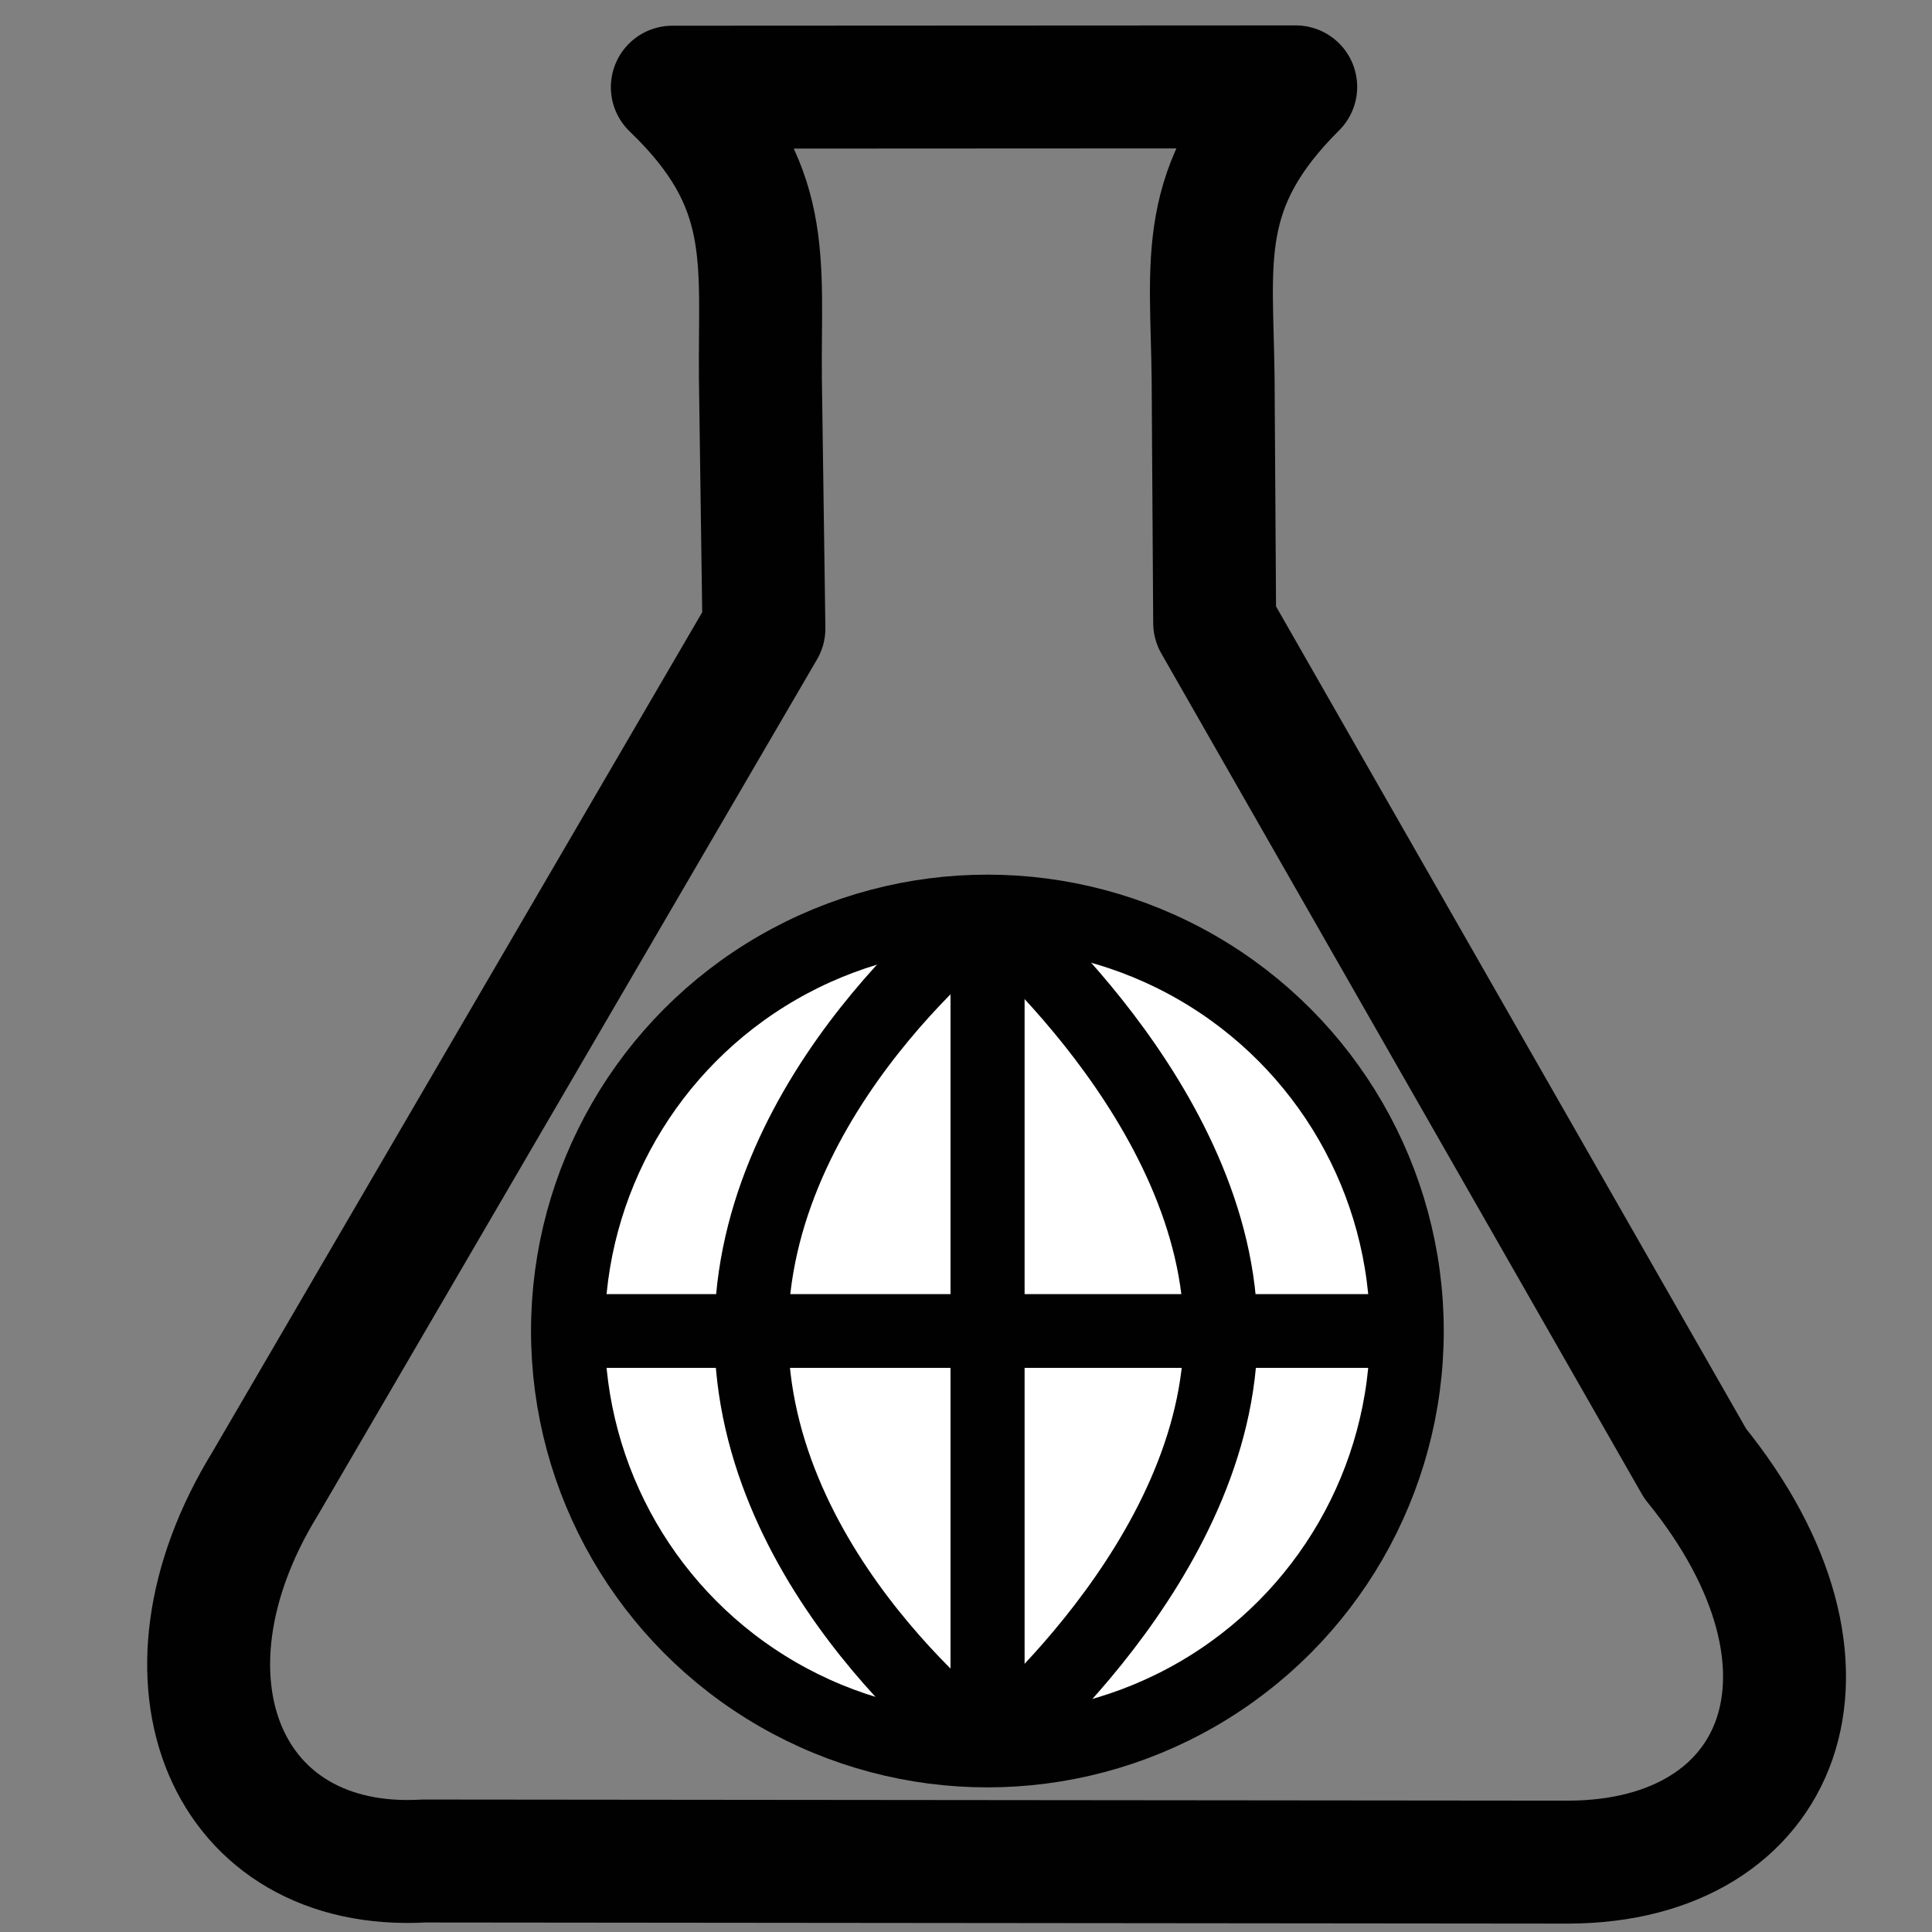 <?xml version="1.0" ?><!DOCTYPE svg  PUBLIC '-//W3C//DTD SVG 1.1//EN'  'http://www.w3.org/Graphics/SVG/1.1/DTD/svg11.dtd'>
<svg
   xmlns:dc="http://purl.org/dc/elements/1.1/"
   xmlns:cc="http://creativecommons.org/ns#"
   xmlns:rdf="http://www.w3.org/1999/02/22-rdf-syntax-ns#"
   xmlns:svg="http://www.w3.org/2000/svg"
   xmlns="http://www.w3.org/2000/svg"
   xmlns:xlink="http://www.w3.org/1999/xlink"
   xmlns:sodipodi="http://sodipodi.sourceforge.net/DTD/sodipodi-0.dtd"
   xmlns:inkscape="http://www.inkscape.org/namespaces/inkscape"
   enable-background="new 0 0 55 55"
   height="55px"
   version="1.1"
   viewBox="0 0 55 55"
   width="55px"
   x="0px"
   xml:space="preserve"
   y="0px"
   id="svg2"
   inkscape:version="0.48.0 r9654"
   sodipodi:docname="activity-websdk.svg"><rect x="0" y="0" width="55" height="55" fill="#808080" stroke="none"/><defs
   id="defs17"><linearGradient
     y2="56.696"
     x2="8.795"
     y1="39.123"
     x1="-66.111"
     gradientTransform="matrix(1.002,0,0,1,100.192,0)"
     gradientUnits="userSpaceOnUse"
     id="linearGradient3218"
     xlink:href="#linearGradient3246" /><linearGradient
     id="linearGradient3246"><stop
       stop-color="#00fffc"
       offset="0"
       id="stop3248" /><stop
       stop-color="#00fffc"
       stop-opacity="0.506"
       offset="1"
       id="stop3250" /></linearGradient><linearGradient
     gradientUnits="userSpaceOnUse"
     y2="66.76"
     x2="67.681"
     y1="51.087"
     x1="27.575"
     id="linearGradient3244"
     xlink:href="#linearGradient3238" /><linearGradient
     id="linearGradient3238"><stop
       stop-color="#fffffc"
       id="stop3240"
       offset="0" /><stop
       stop-color="#fffffc"
       stop-opacity="0"
       id="stop3242"
       offset="1" /></linearGradient><linearGradient
     gradientTransform="matrix(-1,0,0,1,132.326,0.904)"
     y2="73.172"
     x2="63.881"
     y1="51.324"
     x1="5.965"
     gradientUnits="userSpaceOnUse"
     id="linearGradient3254"
     xlink:href="#linearGradient3256" /><linearGradient
     id="linearGradient3256"><stop
       stop-color="#ffffff"
       stop-opacity="0.662"
       offset="0"
       id="stop3258" /><stop
       stop-color="#fffffc"
       stop-opacity="0"
       offset="1"
       id="stop3260" /></linearGradient><linearGradient
     inkscape:collect="always"
     xlink:href="#linearGradient3246"
     id="linearGradient3205"
     gradientUnits="userSpaceOnUse"
     gradientTransform="matrix(1.002,0,0,1,100.192,0)"
     x1="-66.111"
     y1="39.123"
     x2="8.795"
     y2="56.696" /><linearGradient
     inkscape:collect="always"
     xlink:href="#linearGradient3238"
     id="linearGradient3207"
     gradientUnits="userSpaceOnUse"
     x1="27.575"
     y1="51.087"
     x2="67.681"
     y2="66.76" /><linearGradient
     inkscape:collect="always"
     xlink:href="#linearGradient3256"
     id="linearGradient3209"
     gradientUnits="userSpaceOnUse"
     gradientTransform="matrix(-1,0,0,1,132.326,0.904)"
     x1="5.965"
     y1="51.324"
     x2="63.881"
     y2="73.172" /><linearGradient
     inkscape:collect="always"
     xlink:href="#linearGradient3256"
     id="linearGradient3212"
     gradientUnits="userSpaceOnUse"
     gradientTransform="matrix(-0.513,0,0,0.442,90.991,-0.029)"
     x1="5.965"
     y1="51.324"
     x2="63.881"
     y2="73.172" /><linearGradient
     inkscape:collect="always"
     xlink:href="#linearGradient3238"
     id="linearGradient3215"
     gradientUnits="userSpaceOnUse"
     x1="27.575"
     y1="51.087"
     x2="67.681"
     y2="66.76"
     gradientTransform="matrix(0.513,0,0,0.442,23.116,-0.429)" /><linearGradient
     inkscape:collect="always"
     xlink:href="#linearGradient3246"
     id="linearGradient3219"
     gradientUnits="userSpaceOnUse"
     gradientTransform="matrix(0.514,0,0,0.442,74.508,-0.429)"
     x1="-66.111"
     y1="39.123"
     x2="8.795"
     y2="56.696" /></defs><sodipodi:namedview
   pagecolor="#ffffff"
   bordercolor="#666666"
   borderopacity="1"
   objecttolerance="10"
   gridtolerance="10"
   guidetolerance="10"
   inkscape:pageopacity="0"
   inkscape:pageshadow="2"
   inkscape:window-width="1022"
   inkscape:window-height="570"
   id="namedview15"
   showgrid="false"
   inkscape:zoom="9.5272727"
   inkscape:cx="14.520532"
   inkscape:cy="29.879248"
   inkscape:window-x="0"
   inkscape:window-y="0"
   inkscape:window-maximized="0"
   inkscape:current-layer="svg2" />
  <g
   display="block"
   id="activity-helloworld">
    
  </g>
  
  <g
   id="g3224"
   transform="translate(0.734,10.391)"><circle
     display="inline"
     id="circle4"
     transform="matrix(0.6,0,0,0.6,10.95,11)"
     r="19.903"
     cy="27.5"
     cx="27.375"
     d="m 47.278,27.5 c 0,10.992 -8.911,19.903 -19.903,19.903 -10.992,0 -19.903,-8.911 -19.903,-19.903 0,-10.992 8.911,-19.903 19.903,-19.903 10.992,0 19.903,8.911 19.903,19.903 z"
     sodipodi:cx="27.375"
     sodipodi:cy="27.5"
     sodipodi:rx="19.903"
     sodipodi:ry="19.903"
     style="fill:#FFFFFF;stroke:#010101;stroke-width:3.5;display:inline" /><g
     style="display:inline"
     id="g6"
     transform="matrix(0.6,0,0,0.6,10.95,11)">
    <path
   id="path8"
   d="m 27.376,7.598 c 0,0 -11.205,8.394 -11.205,19.976 0,11.583 11.205,19.829 11.205,19.829"
   inkscape:connector-curvature="0"
   style="fill:#FFFFFF;stroke:#010101;stroke-width:3.5" />
    <path
   id="path10"
   d="m 27.376,7.598 c 0,0 11.066,9.141 11.066,19.976 0,10.839 -11.066,19.829 -11.066,19.829"
   inkscape:connector-curvature="0"
   style="fill:#FFFFFF;stroke:#010101;stroke-width:3.5" />
    <line
   id="line12"
   y2="47.402"
   y1="7.598"
   x2="27.376"
   x1="27.376"
   style="fill:#FFFFFF;stroke:#010101;stroke-width:3.5" />
    <line
   id="line14"
   y2="47.402"
   y1="7.598"
   x2="27.376"
   x1="27.376"
   style="fill:#FFFFFF;stroke:#010101;stroke-width:3.5" />
    <line
   id="line16"
   y2="47.402"
   y1="7.598"
   x2="27.376"
   x1="27.376"
   style="fill:#FFFFFF;stroke:#010101;stroke-width:3.5" />
    <line
   id="line18"
   y2="27.5"
   y1="27.5"
   x2="47.278"
   x1="7.472"
   style="fill:#FFFFFF;stroke:#010101;stroke-width:3.5" />
  </g></g>
<g
   id="layer2"
   transform="matrix(0.513,0,0,0.442,23.116,-0.429)" /><path
   style="fill:none;stroke:#010101;stroke-width:3.5;stroke-linecap:round;stroke-linejoin:round;stroke-miterlimit:4;stroke-dasharray:none;stroke-dashoffset:0;marker-start:none;marker-mid:none;marker-end:none"
   inkscape:connector-curvature="0"
   stroke-miterlimit="4"
   d="m 19.14,2.482 c 2.915,2.795 2.475,4.909 2.507,8.292 l 0.1,7.117 -14.198,24.342 c -3.436,5.595 -1.112,11.069 4.524,10.746 l 32.59,0.032 c 6.092,-0.025 8.316,-5.538 3.595,-11.348 L 34.579,17.733 34.535,10.809 C 34.504,7.425 34.024,5.32 36.886,2.473 l -17.746,0.009 0,4.7e-6 z"
   id="path2388"
   sodipodi:nodetypes="csccccccccccc" /></svg>
